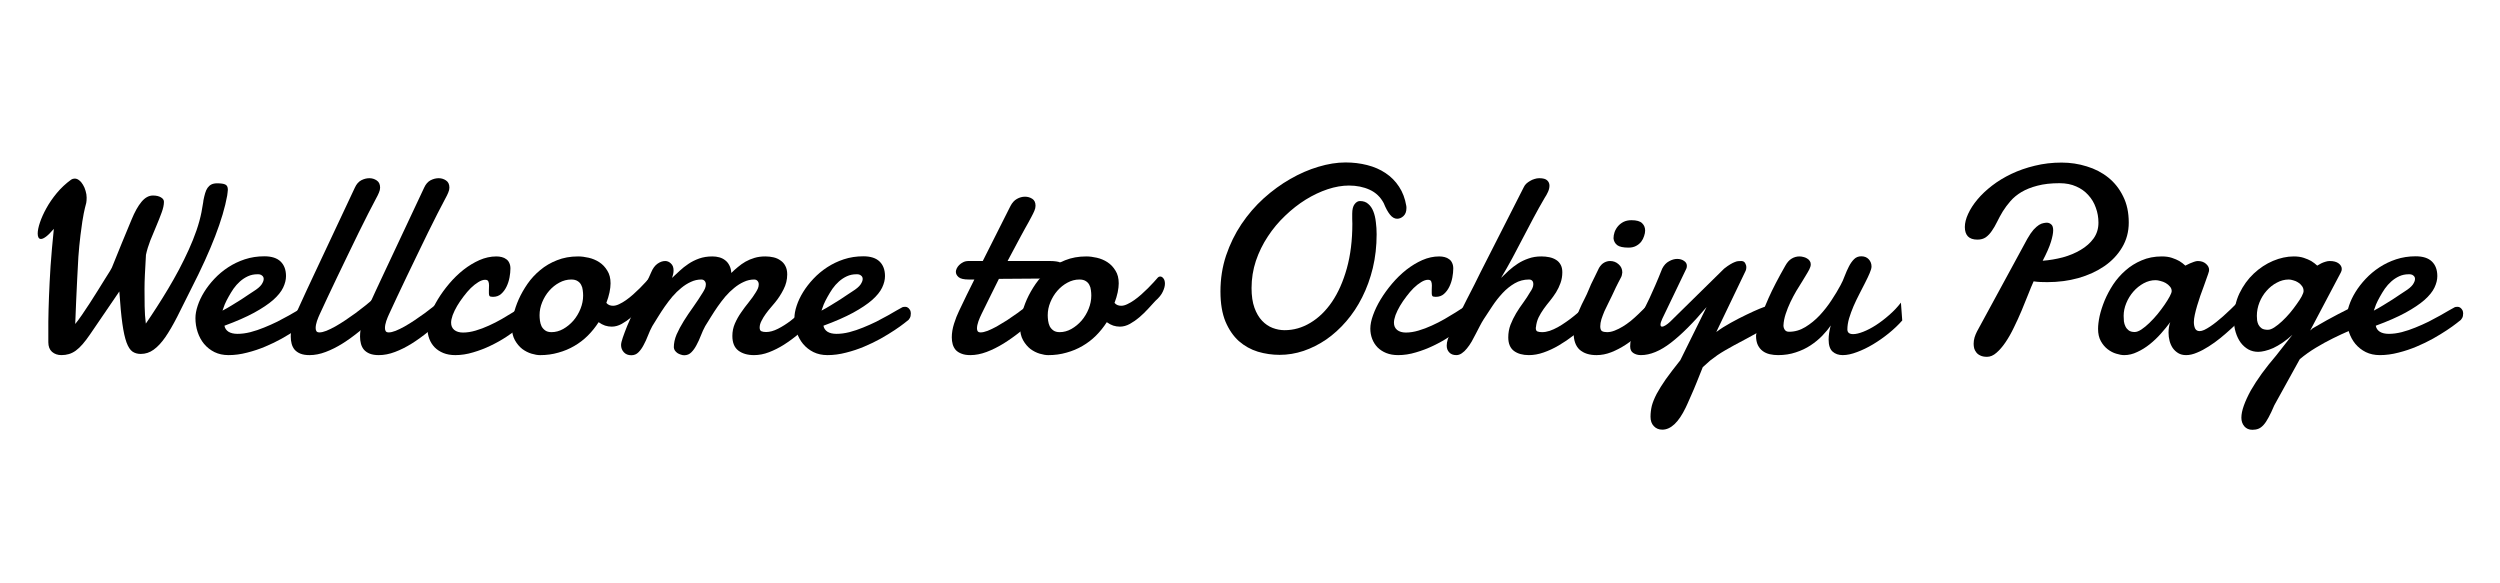 <?xml version="1.0" encoding="UTF-8" standalone="no"?>
<svg
   xmlns:dc="http://purl.org/dc/elements/1.1/"
   xmlns:cc="http://creativecommons.org/ns#"
   xmlns:rdf="http://www.w3.org/1999/02/22-rdf-syntax-ns#"
   xmlns:svg="http://www.w3.org/2000/svg"
   xmlns="http://www.w3.org/2000/svg"
   xmlns:sodipodi="http://sodipodi.sourceforge.net/DTD/sodipodi-0.dtd"
   xmlns:inkscape="http://www.inkscape.org/namespaces/inkscape"
   inkscape:version="1.0beta2 (2b71d25, 2019-12-03)"
   sodipodi:docname="ochiyu-layer.svg"
   id="svg8"
   version="1.1"
   viewBox="0 0 210 297"
   height="49mm"
   width="210mm">
  <defs
     id="defs2" />
  <sodipodi:namedview
     inkscape:window-maximized="0"
     inkscape:window-y="23"
     inkscape:window-x="0"
     inkscape:window-height="795"
     inkscape:window-width="1440"
     inkscape:snap-global="false"
     showgrid="false"
     inkscape:document-rotation="0"
     inkscape:current-layer="text12"
     inkscape:document-units="mm"
     inkscape:cy="118.37342"
     inkscape:cx="59.876183"
     inkscape:zoom="2.641435"
     inkscape:pageshadow="2"
     inkscape:pageopacity="0.0"
     borderopacity="1.0"
     bordercolor="#666666"
     pagecolor="#ffffff"
     id="base" />
  <g
     id="layer1"
     inkscape:groupmode="layer"
     inkscape:label="レイヤー 1">
    <g
       style="font-style:normal;font-variant:normal;font-weight:normal;font-stretch:normal;font-size:136.849px;line-height:1.25;font-family:Damion;-inkscape-font-specification:'Damion Normal';font-variant-ligatures:normal;font-variant-caps:normal;font-variant-numeric:normal;font-variant-east-asian:normal;stroke-width:0.265"
       id="text12"
       aria-label="Wellcome to Ochiyu Page">
      <path
         id="path60"
         style=""
         d="m -415.747,99.55 q -3.207,17.908 -18.108,47.042 -4.076,8.286 -7.283,14.567 -3.207,6.281 -6.148,10.558 -2.94,4.21 -5.947,6.348 -2.94,2.138 -6.548,2.138 -2.472,0 -4.21,-1.203 -1.737,-1.203 -3.007,-4.611 -1.27,-3.475 -2.138,-9.689 -0.869,-6.214 -1.537,-16.304 l -14.901,21.85 q -2.005,2.94 -3.809,5.012 -1.737,2.005 -3.475,3.274 -1.671,1.203 -3.475,1.737 -1.804,0.535 -3.809,0.535 -2.873,0 -4.811,-1.671 -1.871,-1.671 -1.871,-4.878 0,-4.744 0,-10.424 0.067,-5.747 0.334,-12.763 0.267,-7.083 0.802,-15.569 0.601,-8.553 1.671,-18.977 -2.339,2.74 -3.942,3.942 -1.604,1.203 -2.606,1.203 -0.869,0 -1.27,-0.735 -0.401,-0.735 -0.401,-2.005 0,-2.205 1.136,-5.613 1.136,-3.408 3.274,-7.283 2.138,-3.876 5.279,-7.684 3.207,-3.876 7.35,-6.883 0.802,-0.535 1.804,-0.535 1.203,0 2.272,0.869 1.136,0.869 1.938,2.272 0.869,1.403 1.336,3.141 0.535,1.737 0.535,3.408 0,1.604 -0.2,2.673 -0.334,1.47 -0.668,2.606 -0.267,1.136 -0.601,2.74 -0.334,1.604 -0.735,4.21 -0.401,2.539 -0.935,6.883 -0.668,5.479 -1.069,11.025 -0.334,5.546 -0.601,11.226 -0.267,5.613 -0.535,11.36 -0.2,5.747 -0.468,11.627 1.47,-1.804 3.408,-4.611 1.938,-2.873 4.009,-6.014 2.071,-3.207 4.076,-6.415 2.005,-3.207 3.608,-5.813 1.671,-2.539 2.606,-4.143 l 0.935,-1.671 q 2.472,-6.281 5.012,-12.362 2.539,-6.081 5.012,-12.095 2.406,-5.88 5.078,-9.088 2.673,-3.207 5.813,-3.207 2.539,0 4.076,0.935 1.537,0.869 1.537,2.272 0,2.339 -1.203,5.546 -1.136,3.141 -2.673,6.749 -1.537,3.608 -3.074,7.417 -1.47,3.809 -2.205,7.283 -0.334,5.813 -0.535,9.889 -0.2,4.076 -0.2,7.484 0,4.21 0.067,8.82 0.067,4.611 0.601,8.82 2.673,-3.876 5.546,-8.353 2.94,-4.544 5.813,-9.355 2.873,-4.811 5.546,-9.823 2.673,-5.078 4.945,-10.09 2.272,-5.012 3.942,-9.823 1.671,-4.878 2.539,-9.288 l 0.869,-5.012 q 0,-0.267 0.067,-0.535 0.067,-0.267 0.067,-0.535 0.401,-2.005 0.869,-3.608 0.468,-1.604 1.203,-2.673 0.802,-1.136 1.938,-1.737 1.203,-0.601 2.94,-0.601 2.873,0 4.143,0.601 1.336,0.601 1.336,2.673 0,0.668 -0.134,1.336 -0.067,0.668 -0.2,1.604 z" />
      <path
         id="path62"
         style=""
         d="m -399.243,139.71 q -0.334,-0.067 -0.601,-0.067 -0.267,0 -0.601,0 -2.539,0 -4.744,1.002 -2.205,1.002 -4.076,2.673 -1.804,1.604 -3.274,3.675 -1.403,2.071 -2.539,4.143 -1.136,2.005 -1.938,3.876 -0.735,1.871 -1.136,3.141 2.339,-1.203 4.811,-2.74 2.539,-1.537 4.744,-2.94 2.205,-1.403 3.809,-2.539 1.671,-1.136 2.339,-1.537 3.007,-1.871 4.143,-3.475 1.136,-1.671 1.136,-2.873 0,-1.002 -0.668,-1.604 -0.601,-0.601 -1.403,-0.735 z m 2.406,-9.221 q 5.546,0 8.286,2.673 2.74,2.673 2.74,7.417 0,2.806 -1.47,5.88 -1.47,3.074 -5.078,6.281 -3.608,3.141 -9.689,6.482 -6.014,3.274 -15.101,6.615 0.334,1.938 2.071,3.074 1.737,1.069 4.611,1.069 3.074,0 6.548,-0.869 3.542,-0.935 6.949,-2.339 3.475,-1.403 6.749,-3.007 3.274,-1.671 5.88,-3.141 2.673,-1.47 4.41,-2.539 1.804,-1.069 2.406,-1.336 0.601,-0.401 1.069,-0.468 0.535,-0.067 0.935,-0.067 0.802,0 1.336,0.401 0.535,0.334 0.869,0.869 0.401,0.468 0.535,1.069 0.134,0.535 0.134,0.935 0,0.601 -0.134,1.47 -0.134,0.802 -1.002,1.871 -0.334,0.334 -2.272,1.804 -1.871,1.47 -4.878,3.475 -3.007,2.005 -7.016,4.277 -3.942,2.205 -8.419,4.076 -4.41,1.871 -9.221,3.074 -4.811,1.27 -9.489,1.27 -4.009,0 -7.15,-1.537 -3.074,-1.537 -5.279,-4.143 -2.138,-2.606 -3.274,-6.014 -1.136,-3.408 -1.136,-7.15 0,-2.873 1.136,-6.281 1.136,-3.475 3.274,-6.949 2.138,-3.475 5.212,-6.749 3.141,-3.341 7.016,-5.88 3.876,-2.539 8.486,-4.076 4.677,-1.537 9.956,-1.537 z" />
      <path
         id="path64"
         style=""
         d="m -368.572,159.823 q -0.735,1.537 -1.47,3.608 -0.668,2.005 -0.668,3.608 0,1.002 0.401,1.604 0.401,0.601 1.537,0.601 1.403,0 3.475,-0.802 2.138,-0.869 4.544,-2.205 2.472,-1.403 5.078,-3.141 2.673,-1.804 5.279,-3.675 2.606,-1.938 4.945,-3.809 2.406,-1.938 4.277,-3.542 0.535,-0.468 1.27,-0.668 0.735,-0.2 1.27,-0.2 1.336,0 2.205,0.935 0.869,0.935 0.869,2.472 0,1.403 -0.935,3.141 -0.935,1.737 -3.274,3.408 -4.277,3.942 -8.62,7.484 -4.343,3.542 -8.687,6.281 -4.277,2.673 -8.553,4.277 -4.21,1.604 -8.219,1.604 -2.74,0 -4.611,-0.735 -1.804,-0.735 -2.94,-2.005 -1.069,-1.27 -1.537,-3.007 -0.468,-1.737 -0.468,-3.675 0,-3.274 0.935,-6.682 1.002,-3.475 2.339,-6.348 2.339,-5.212 4.744,-10.357 2.406,-5.145 4.41,-9.422 l 20.247,-43.099 q 1.203,-2.606 3.207,-3.675 2.071,-1.069 4.143,-1.069 2.071,0 3.742,1.136 1.737,1.136 1.737,3.675 0,1.203 -0.601,2.539 -0.535,1.336 -1.403,2.873 -1.671,3.141 -4.009,7.684 -2.272,4.544 -4.945,9.889 -2.606,5.346 -5.412,11.159 -2.74,5.747 -5.412,11.226 -2.606,5.479 -4.945,10.424 -2.272,4.878 -3.942,8.486 z" />
      <path
         id="path66"
         style=""
         d="m -333.29,159.823 q -0.735,1.537 -1.47,3.608 -0.668,2.005 -0.668,3.608 0,1.002 0.401,1.604 0.401,0.601 1.537,0.601 1.403,0 3.475,-0.802 2.138,-0.869 4.544,-2.205 2.472,-1.403 5.078,-3.141 2.673,-1.804 5.279,-3.675 2.606,-1.938 4.945,-3.809 2.406,-1.938 4.277,-3.542 0.535,-0.468 1.27,-0.668 0.735,-0.2 1.27,-0.2 1.336,0 2.205,0.935 0.869,0.935 0.869,2.472 0,1.403 -0.935,3.141 -0.935,1.737 -3.274,3.408 -4.277,3.942 -8.62,7.484 -4.343,3.542 -8.687,6.281 -4.277,2.673 -8.553,4.277 -4.21,1.604 -8.219,1.604 -2.74,0 -4.611,-0.735 -1.804,-0.735 -2.94,-2.005 -1.069,-1.27 -1.537,-3.007 -0.468,-1.737 -0.468,-3.675 0,-3.274 0.935,-6.682 1.002,-3.475 2.339,-6.348 2.339,-5.212 4.744,-10.357 2.406,-5.145 4.41,-9.422 l 20.247,-43.099 q 1.203,-2.606 3.207,-3.675 2.071,-1.069 4.143,-1.069 2.071,0 3.742,1.136 1.737,1.136 1.737,3.675 0,1.203 -0.601,2.539 -0.535,1.336 -1.403,2.873 -1.671,3.141 -4.009,7.684 -2.272,4.544 -4.945,9.889 -2.606,5.346 -5.412,11.159 -2.74,5.747 -5.412,11.226 -2.606,5.479 -4.945,10.424 -2.272,4.878 -3.942,8.486 z" />
      <path
         id="path68"
         style=""
         d="m -271.548,136.703 q 0,2.071 -0.468,4.611 -0.468,2.472 -1.537,4.677 -1.069,2.205 -2.74,3.675 -1.671,1.47 -4.143,1.47 -1.336,0 -1.737,-0.401 -0.334,-0.401 -0.334,-1.403 0,-0.601 0,-1.737 0.067,-1.203 0.067,-2.272 0,-1.203 -0.334,-2.005 -0.334,-0.869 -1.671,-0.869 -1.537,0 -3.475,1.203 -1.871,1.136 -3.809,3.007 -1.871,1.871 -3.675,4.277 -1.804,2.339 -3.274,4.811 -1.403,2.406 -2.272,4.677 -0.802,2.272 -0.802,3.876 0,2.339 1.604,3.675 1.671,1.336 4.477,1.336 3.007,0 6.415,-1.002 3.408,-1.002 6.749,-2.539 3.408,-1.537 6.548,-3.341 3.141,-1.804 5.68,-3.408 2.606,-1.671 4.343,-2.806 1.737,-1.203 2.272,-1.47 1.069,-0.535 2.005,-0.535 0.802,0 1.336,0.401 0.601,0.334 0.935,0.869 0.334,0.468 0.468,1.069 0.134,0.535 0.134,0.935 0,0.601 -0.134,1.47 -0.134,0.802 -1.002,1.871 -0.334,0.401 -2.205,2.071 -1.804,1.604 -4.744,3.809 -2.873,2.205 -6.682,4.744 -3.742,2.472 -8.085,4.544 -4.277,2.071 -8.887,3.408 -4.611,1.403 -9.088,1.403 -3.408,0 -6.081,-1.069 -2.606,-1.069 -4.41,-2.873 -1.804,-1.871 -2.74,-4.343 -0.935,-2.472 -0.935,-5.212 0,-3.007 1.403,-6.883 1.403,-3.942 3.876,-8.018 2.472,-4.076 5.813,-8.018 3.341,-3.942 7.217,-7.016 3.942,-3.074 8.152,-4.945 4.277,-1.871 8.62,-1.871 1.47,0 2.74,0.334 1.336,0.334 2.272,1.069 1.002,0.668 1.537,1.871 0.601,1.203 0.601,2.873 z" />
      <path
         id="path70"
         style=""
         d="m -240.61,142.316 q -3.141,0 -6.081,1.604 -2.873,1.537 -5.145,4.143 -2.205,2.539 -3.542,5.813 -1.336,3.207 -1.336,6.615 0,1.27 0.2,2.806 0.2,1.47 0.802,2.806 0.668,1.27 1.871,2.138 1.203,0.869 3.207,0.869 3.074,0 5.947,-1.604 2.94,-1.671 5.212,-4.277 2.272,-2.673 3.608,-6.014 1.336,-3.341 1.336,-6.749 0,-1.336 -0.2,-2.74 -0.134,-1.47 -0.802,-2.673 -0.601,-1.203 -1.804,-1.938 -1.203,-0.802 -3.274,-0.802 z m 3.475,-11.76 q 2.539,0 5.412,0.668 2.94,0.668 5.412,2.272 2.472,1.604 4.076,4.277 1.671,2.606 1.671,6.482 0,2.005 -0.535,4.611 -0.535,2.539 -1.604,5.346 0.668,0.802 1.537,1.136 0.869,0.334 1.871,0.334 1.403,0 3.074,-0.802 1.737,-0.802 3.542,-2.071 1.804,-1.27 3.608,-2.873 1.804,-1.604 3.408,-3.207 1.604,-1.604 2.873,-3.007 1.336,-1.47 2.205,-2.472 0.468,-0.468 1.136,-0.468 0.935,0 1.671,1.002 0.735,0.935 0.735,2.673 0,1.737 -1.069,4.009 -1.002,2.272 -3.809,4.744 -1.604,1.737 -3.675,4.009 -2.071,2.272 -4.41,4.277 -2.339,2.005 -4.878,3.408 -2.539,1.403 -5.078,1.403 -1.737,0 -3.408,-0.535 -1.604,-0.535 -3.274,-1.737 -2.406,3.742 -5.479,6.816 -3.074,3.074 -6.883,5.279 -3.742,2.205 -8.152,3.408 -4.343,1.27 -9.288,1.27 -1.871,0 -4.343,-0.735 -2.472,-0.735 -4.744,-2.406 -2.205,-1.737 -3.742,-4.477 -1.537,-2.74 -1.537,-6.682 0,-2.673 0.869,-6.415 0.869,-3.742 2.606,-7.684 1.804,-4.009 4.477,-7.885 2.74,-3.942 6.482,-7.016 3.742,-3.141 8.553,-5.012 4.811,-1.938 10.691,-1.938 z" />
      <path
         id="path72"
         style=""
         d="m -188.356,176.862 q 0,-3.207 1.403,-6.548 1.47,-3.341 3.675,-6.883 2.205,-3.542 4.811,-7.15 2.606,-3.675 4.945,-7.484 0.668,-1.069 1.069,-2.005 0.401,-1.002 0.401,-2.005 0,-1.069 -0.601,-1.737 -0.601,-0.735 -1.737,-0.735 -2.74,0 -5.279,1.203 -2.539,1.136 -4.878,3.074 -2.339,1.871 -4.477,4.343 -2.071,2.472 -3.942,5.145 -1.804,2.606 -3.408,5.212 -1.604,2.606 -2.94,4.744 -1.203,2.205 -2.205,4.811 -1.002,2.606 -2.205,4.811 -1.136,2.205 -2.606,3.675 -1.47,1.537 -3.675,1.537 -2.406,0 -3.809,-1.537 -1.403,-1.537 -1.403,-3.675 0,-1.203 0.869,-3.742 0.869,-2.539 2.205,-5.88 1.403,-3.408 3.141,-7.217 1.737,-3.809 3.408,-7.551 1.737,-3.742 3.207,-7.016 1.537,-3.341 2.539,-5.68 1.203,-2.873 3.141,-4.277 2.005,-1.403 3.942,-1.403 1.671,0 2.94,1.27 1.336,1.203 1.336,3.542 0,1.737 -0.802,3.809 1.804,-1.671 3.876,-3.608 2.071,-1.938 4.477,-3.542 2.472,-1.671 5.479,-2.74 3.007,-1.069 6.749,-1.069 1.871,0 3.542,0.468 1.671,0.468 2.94,1.47 1.336,1.002 2.138,2.606 0.869,1.604 1.002,3.876 1.537,-1.537 3.341,-3.007 1.804,-1.537 3.876,-2.74 2.138,-1.203 4.611,-1.938 2.472,-0.735 5.479,-0.735 2.205,0 4.21,0.468 2.005,0.468 3.542,1.604 1.604,1.069 2.472,2.806 0.935,1.737 0.935,4.277 0,4.009 -1.871,7.618 -1.804,3.608 -4.277,6.615 -0.802,1.002 -2.138,2.539 -1.336,1.537 -2.606,3.274 -1.27,1.737 -2.205,3.608 -0.935,1.804 -0.935,3.408 0,1.47 0.869,1.871 0.935,0.401 2.406,0.401 2.806,0 6.081,-1.671 3.274,-1.671 6.348,-4.009 3.141,-2.406 5.813,-4.945 2.74,-2.606 4.343,-4.343 0.401,-0.468 0.935,-0.668 0.535,-0.2 1.069,-0.2 1.203,0 2.138,1.069 1.002,1.069 1.002,2.806 0,1.336 -0.802,2.94 -0.802,1.604 -2.74,3.141 -3.608,3.475 -7.417,6.682 -3.742,3.141 -7.618,5.613 -3.809,2.406 -7.684,3.876 -3.809,1.47 -7.618,1.47 -4.945,0 -8.018,-2.339 -3.007,-2.339 -3.007,-7.417 0,-3.341 1.27,-6.281 1.27,-2.94 3.141,-5.613 1.871,-2.74 3.942,-5.279 2.071,-2.539 3.608,-5.078 0.668,-1.069 1.069,-2.005 0.401,-1.002 0.401,-2.005 0,-1.069 -0.601,-1.737 -0.601,-0.735 -1.737,-0.735 -2.74,0 -5.279,1.203 -2.539,1.136 -4.878,3.074 -2.339,1.871 -4.477,4.343 -2.071,2.472 -3.942,5.145 -1.804,2.606 -3.408,5.212 -1.604,2.606 -2.94,4.744 -1.203,2.205 -2.205,4.811 -1.002,2.606 -2.205,4.811 -1.136,2.205 -2.606,3.675 -1.47,1.537 -3.675,1.537 -0.802,0 -1.737,-0.334 -0.935,-0.267 -1.737,-0.802 -0.735,-0.535 -1.27,-1.27 -0.468,-0.735 -0.535,-1.604 z" />
      <path
         id="path74"
         style=""
         d="m -94.272,139.71 q -0.334,-0.067 -0.601,-0.067 -0.267,0 -0.601,0 -2.539,0 -4.744,1.002 -2.205,1.002 -4.076,2.673 -1.804,1.604 -3.274,3.675 -1.403,2.071 -2.539,4.143 -1.136,2.005 -1.938,3.876 -0.735,1.871 -1.136,3.141 2.339,-1.203 4.811,-2.74 2.539,-1.537 4.744,-2.94 2.205,-1.403 3.809,-2.539 1.671,-1.136 2.339,-1.537 3.007,-1.871 4.143,-3.475 1.136,-1.671 1.136,-2.873 0,-1.002 -0.668,-1.604 -0.601,-0.601 -1.403,-0.735 z m 2.406,-9.221 q 5.546,0 8.286,2.673 2.74,2.673 2.74,7.417 0,2.806 -1.47,5.88 -1.47,3.074 -5.078,6.281 -3.608,3.141 -9.689,6.482 -6.014,3.274 -15.102,6.615 0.334,1.938 2.071,3.074 1.737,1.069 4.611,1.069 3.074,0 6.548,-0.869 3.542,-0.935 6.949,-2.339 3.475,-1.403 6.749,-3.007 3.274,-1.671 5.88,-3.141 2.673,-1.47 4.41,-2.539 1.804,-1.069 2.406,-1.336 0.601,-0.401 1.069,-0.468 0.535,-0.067 0.935,-0.067 0.802,0 1.336,0.401 0.535,0.334 0.869,0.869 0.401,0.468 0.535,1.069 0.134,0.535 0.134,0.935 0,0.601 -0.134,1.47 -0.134,0.802 -1.002,1.871 -0.334,0.334 -2.272,1.804 -1.871,1.47 -4.878,3.475 -3.007,2.005 -7.016,4.277 -3.942,2.205 -8.419,4.076 -4.41,1.871 -9.221,3.074 -4.811,1.27 -9.489,1.27 -4.009,0 -7.15,-1.537 -3.074,-1.537 -5.279,-4.143 -2.138,-2.606 -3.274,-6.014 -1.136,-3.408 -1.136,-7.15 0,-2.873 1.136,-6.281 1.136,-3.475 3.274,-6.949 2.138,-3.475 5.212,-6.749 3.141,-3.341 7.016,-5.88 3.876,-2.539 8.486,-4.076 4.677,-1.537 9.956,-1.537 z" />
      <path
         id="path76"
         style=""
         d="m -22.841,141.982 q -2.472,4.811 -4.677,9.422 -2.205,4.544 -4.143,8.419 -0.802,1.604 -1.604,3.742 -0.735,2.071 -0.735,3.675 0,0.935 0.401,1.47 0.468,0.535 1.47,0.535 1.403,0 3.542,-0.802 2.138,-0.869 4.611,-2.205 2.472,-1.403 5.212,-3.141 2.74,-1.804 5.346,-3.675 2.673,-1.938 5.078,-3.809 2.406,-1.938 4.277,-3.542 1.069,-0.735 2.005,-0.735 1.136,0 1.871,1.002 0.735,1.002 0.735,2.539 0,1.537 -0.735,3.141 -0.735,1.604 -2.673,3.141 -4.343,3.942 -8.82,7.484 -4.41,3.542 -8.82,6.281 -4.343,2.673 -8.62,4.277 -4.277,1.604 -8.286,1.604 -2.673,0 -4.477,-0.735 -1.804,-0.668 -2.94,-1.871 -1.069,-1.27 -1.537,-2.873 -0.468,-1.671 -0.468,-3.542 0,-3.341 1.136,-6.949 1.136,-3.608 2.539,-6.482 2.005,-4.143 3.942,-8.219 2.005,-4.076 3.876,-7.818 h -2.873 q -3.742,0 -5.145,-1.203 -1.403,-1.203 -1.403,-2.74 0,-0.668 0.401,-1.604 0.468,-1.002 1.27,-1.804 0.869,-0.869 2.071,-1.47 1.203,-0.601 2.74,-0.601 h 7.217 l 14.099,-27.998 q 1.336,-2.539 3.274,-3.608 2.005,-1.136 4.143,-1.136 2.005,0 3.675,1.069 1.671,1.069 1.671,3.542 0,1.27 -0.601,2.606 -0.535,1.27 -1.47,3.007 -0.601,1.136 -1.47,2.74 -0.869,1.537 -1.871,3.341 -0.935,1.737 -2.005,3.675 -1.002,1.938 -2.005,3.742 -2.272,4.277 -4.811,9.021 H 3.353 q 1.604,0 2.94,0.2 1.336,0.134 2.272,0.668 1.002,0.468 1.537,1.336 0.535,0.869 0.535,2.339 0,0.735 -0.267,1.47 -0.2,0.735 -0.869,1.336 -0.601,0.601 -1.737,1.002 -1.069,0.401 -2.806,0.535 z" />
      <path
         id="path78"
         style=""
         d="m 18.12,142.316 q -3.141,0 -6.081,1.604 -2.873,1.537 -5.145,4.143 -2.205,2.539 -3.542,5.813 -1.336,3.207 -1.336,6.615 0,1.27 0.2,2.806 0.2,1.47 0.802,2.806 0.668,1.27 1.871,2.138 1.203,0.869 3.207,0.869 3.074,0 5.947,-1.604 2.94,-1.671 5.212,-4.277 2.272,-2.673 3.608,-6.014 1.336,-3.341 1.336,-6.749 0,-1.336 -0.2,-2.74 -0.134,-1.47 -0.802,-2.673 -0.601,-1.203 -1.804,-1.938 -1.203,-0.802 -3.274,-0.802 z m 3.475,-11.76 q 2.539,0 5.412,0.668 2.94,0.668 5.412,2.272 2.472,1.604 4.076,4.277 1.671,2.606 1.671,6.482 0,2.005 -0.535,4.611 -0.535,2.539 -1.604,5.346 0.668,0.802 1.537,1.136 0.869,0.334 1.871,0.334 1.403,0 3.074,-0.802 1.737,-0.802 3.542,-2.071 1.804,-1.27 3.608,-2.873 1.804,-1.604 3.408,-3.207 1.604,-1.604 2.873,-3.007 1.336,-1.47 2.205,-2.472 0.468,-0.468 1.136,-0.468 0.935,0 1.671,1.002 0.735,0.935 0.735,2.673 0,1.737 -1.069,4.009 -1.002,2.272 -3.809,4.744 -1.604,1.737 -3.675,4.009 -2.071,2.272 -4.41,4.277 -2.339,2.005 -4.878,3.408 -2.539,1.403 -5.078,1.403 -1.737,0 -3.408,-0.535 -1.604,-0.535 -3.274,-1.737 -2.406,3.742 -5.479,6.816 -3.074,3.074 -6.883,5.279 -3.742,2.205 -8.152,3.408 -4.343,1.27 -9.288,1.27 -1.871,0 -4.343,-0.735 -2.472,-0.735 -4.744,-2.406 -2.205,-1.737 -3.742,-4.477 -1.537,-2.74 -1.537,-6.682 0,-2.673 0.869,-6.415 0.869,-3.742 2.606,-7.684 1.804,-4.009 4.477,-7.885 2.74,-3.942 6.482,-7.016 3.742,-3.141 8.553,-5.012 4.811,-1.938 10.691,-1.938 z" />
      <path
         id="path80"
         style=""
         d="m 89.953,148.463 q 0,-9.756 2.873,-18.376 2.94,-8.687 7.818,-15.97 4.945,-7.35 11.36,-13.164 6.482,-5.813 13.498,-9.823 7.083,-4.076 14.3,-6.214 7.283,-2.205 13.832,-2.205 5.813,0 11.025,1.336 5.279,1.336 9.355,4.076 4.143,2.74 6.883,6.949 2.74,4.143 3.675,9.756 0.067,0.334 0.067,0.601 0,0.267 0,0.601 0,2.606 -1.537,4.009 -1.47,1.336 -3.207,1.336 -1.938,0 -3.608,-2.071 -1.671,-2.071 -3.207,-5.88 -2.472,-4.677 -7.15,-6.816 -4.677,-2.138 -10.558,-2.138 -5.145,0 -10.825,1.871 -5.613,1.871 -11.159,5.279 -5.479,3.408 -10.491,8.219 -5.012,4.744 -8.82,10.558 -3.809,5.747 -6.081,12.429 -2.205,6.682 -2.205,13.832 0,5.947 1.47,10.023 1.47,4.076 3.876,6.615 2.406,2.539 5.412,3.675 3.007,1.136 6.081,1.136 6.883,0 13.097,-3.742 6.281,-3.742 11.025,-10.691 4.744,-7.016 7.551,-17.039 2.806,-10.09 2.806,-22.719 0,-1.27 -0.067,-2.472 0,-1.27 0,-2.606 0,-3.341 1.203,-4.878 1.203,-1.604 2.74,-1.604 2.606,0 4.21,1.47 1.671,1.403 2.606,3.809 0.935,2.339 1.27,5.412 0.401,3.007 0.401,6.214 0,9.088 -1.938,17.173 -1.938,8.018 -5.412,14.901 -3.408,6.816 -8.152,12.295 -4.677,5.412 -10.157,9.221 -5.479,3.742 -11.56,5.813 -6.014,2.005 -12.161,2.005 -5.68,0 -11.092,-1.604 -5.412,-1.671 -9.689,-5.412 -4.21,-3.809 -6.816,-9.956 -2.539,-6.214 -2.539,-15.235 z" />
      <path
         id="path82"
         style=""
         d="m 208.493,136.703 q 0,2.071 -0.468,4.611 -0.468,2.472 -1.537,4.677 -1.069,2.205 -2.74,3.675 -1.671,1.47 -4.143,1.47 -1.336,0 -1.737,-0.401 -0.334,-0.401 -0.334,-1.403 0,-0.601 0,-1.737 0.067,-1.203 0.067,-2.272 0,-1.203 -0.334,-2.005 -0.334,-0.869 -1.671,-0.869 -1.537,0 -3.475,1.203 -1.871,1.136 -3.809,3.007 -1.871,1.871 -3.675,4.277 -1.804,2.339 -3.274,4.811 -1.403,2.406 -2.272,4.677 -0.802,2.272 -0.802,3.876 0,2.339 1.604,3.675 1.671,1.336 4.477,1.336 3.007,0 6.415,-1.002 3.408,-1.002 6.749,-2.539 3.408,-1.537 6.548,-3.341 3.141,-1.804 5.68,-3.408 2.606,-1.671 4.343,-2.806 1.737,-1.203 2.272,-1.47 1.069,-0.535 2.005,-0.535 0.802,0 1.336,0.401 0.601,0.334 0.935,0.869 0.334,0.468 0.468,1.069 0.134,0.535 0.134,0.935 0,0.601 -0.134,1.47 -0.134,0.802 -1.002,1.871 -0.334,0.401 -2.205,2.071 -1.804,1.604 -4.744,3.809 -2.873,2.205 -6.682,4.744 -3.742,2.472 -8.085,4.544 -4.277,2.071 -8.887,3.408 -4.611,1.403 -9.088,1.403 -3.408,0 -6.081,-1.069 -2.606,-1.069 -4.41,-2.873 -1.804,-1.871 -2.74,-4.343 -0.935,-2.472 -0.935,-5.212 0,-3.007 1.403,-6.883 1.403,-3.942 3.876,-8.018 2.472,-4.076 5.813,-8.018 3.341,-3.942 7.217,-7.016 3.942,-3.074 8.152,-4.945 4.277,-1.871 8.62,-1.871 1.47,0 2.74,0.334 1.336,0.334 2.272,1.069 1.002,0.668 1.537,1.871 0.601,1.203 0.601,2.873 z" />
      <path
         id="path84"
         style=""
         d="m 207.424,168.576 q 1.604,-3.408 3.675,-7.551 2.071,-4.21 4.143,-8.286 2.138,-4.143 4.009,-7.818 1.871,-3.742 3.141,-6.348 l 22.051,-43.367 q 0.401,-0.869 1.203,-1.671 0.869,-0.802 1.938,-1.403 1.069,-0.668 2.272,-1.002 1.203,-0.401 2.406,-0.401 2.94,0 4.076,1.136 1.136,1.069 1.136,2.673 0,1.47 -0.735,3.141 -0.735,1.604 -1.671,3.007 -2.94,5.012 -5.68,10.157 -2.673,5.078 -5.412,10.29 -2.673,5.145 -5.412,10.29 -2.74,5.078 -5.747,10.09 1.871,-1.804 3.942,-3.742 2.138,-1.938 4.611,-3.542 2.472,-1.604 5.412,-2.606 2.94,-1.069 6.548,-1.069 2.138,0 4.076,0.401 1.938,0.401 3.408,1.336 1.47,0.869 2.339,2.472 0.869,1.537 0.869,3.809 0,3.007 -0.935,5.546 -0.869,2.472 -2.272,4.744 -1.403,2.205 -3.074,4.277 -1.671,2.005 -3.207,4.143 -1.47,2.071 -2.606,4.343 -1.069,2.272 -1.336,4.945 0,0.134 -0.067,0.267 0,0.134 0,0.267 0,1.336 0.869,1.671 0.935,0.334 2.339,0.334 1.804,0 3.876,-0.668 2.071,-0.735 4.143,-1.871 2.138,-1.203 4.21,-2.673 2.138,-1.47 4.009,-3.007 1.938,-1.537 3.542,-2.94 1.604,-1.47 2.74,-2.539 0.601,-0.535 1.27,-0.802 0.668,-0.267 1.27,-0.267 1.203,0 2.005,0.935 0.869,0.869 0.869,2.406 0,1.403 -1.002,3.207 -0.935,1.804 -3.274,3.608 -3.675,3.207 -7.484,6.148 -3.809,2.94 -7.684,5.212 -3.876,2.272 -7.751,3.608 -3.809,1.336 -7.484,1.336 -4.744,0 -7.618,-2.138 -2.873,-2.205 -2.873,-6.883 0,-3.408 1.136,-6.415 1.203,-3.074 2.873,-5.88 1.737,-2.873 3.675,-5.479 1.938,-2.673 3.408,-5.212 0.802,-1.136 1.203,-2.071 0.468,-1.002 0.468,-2.138 0,-1.002 -0.535,-1.604 -0.535,-0.668 -1.671,-0.668 -3.942,0 -7.283,1.938 -3.341,1.938 -6.148,4.945 -2.806,3.007 -5.212,6.615 -2.406,3.542 -4.477,6.816 -0.935,1.47 -1.938,3.408 -0.935,1.871 -2.005,3.876 -1.002,2.005 -2.138,4.009 -1.136,1.938 -2.406,3.475 -1.203,1.537 -2.606,2.472 -1.336,0.935 -2.806,0.935 -2.339,0 -3.608,-1.403 -1.27,-1.336 -1.27,-3.408 0,-1.537 0.535,-3.207 0.535,-1.737 1.737,-4.21 z" />
      <path
         id="path86"
         style=""
         d="m 290.081,121.334 q 0,-1.537 0.535,-3.141 0.601,-1.671 1.737,-3.007 1.136,-1.336 2.806,-2.205 1.737,-0.869 4.076,-0.869 3.876,0 5.412,1.537 1.537,1.47 1.537,3.742 0,1.27 -0.535,2.806 -0.468,1.537 -1.47,2.873 -1.002,1.27 -2.606,2.138 -1.604,0.869 -3.809,0.869 -4.143,0 -5.813,-1.27 -1.671,-1.336 -1.871,-3.475 z m -7.35,15.035 q 1.136,-1.871 2.606,-2.673 1.47,-0.802 3.007,-0.802 2.539,0 4.343,1.671 1.871,1.604 1.871,4.143 -0.067,0.601 -0.2,1.203 -0.067,0.601 -0.401,1.203 -0.935,1.737 -1.537,2.94 -0.601,1.203 -1.136,2.272 -0.468,1.002 -0.935,2.005 -0.468,1.002 -1.136,2.406 -0.802,1.671 -1.804,3.675 -1.002,1.938 -1.938,4.009 -0.869,2.071 -1.537,4.076 -0.601,2.005 -0.601,3.675 0,1.804 0.869,2.406 0.935,0.535 2.606,0.535 1.871,0 3.876,-0.802 2.071,-0.802 4.143,-2.071 2.071,-1.27 4.076,-2.873 2.005,-1.671 3.742,-3.341 1.804,-1.671 3.274,-3.207 1.537,-1.537 2.539,-2.74 1.336,-1.27 2.673,-1.27 1.203,0 1.938,1.069 0.802,1.069 0.802,2.74 0,1.537 -0.802,3.274 -0.735,1.737 -2.472,3.274 -3.408,3.475 -6.949,6.682 -3.542,3.141 -7.283,5.613 -3.675,2.406 -7.417,3.876 -3.742,1.47 -7.551,1.47 -5.412,0 -8.553,-2.74 -3.074,-2.806 -3.074,-8.687 0,-3.074 0.869,-6.014 0.869,-2.94 2.071,-5.68 1.203,-2.806 2.539,-5.346 1.336,-2.606 2.272,-4.945 0.334,-0.869 1.136,-2.673 0.869,-1.804 1.804,-3.675 1.069,-2.205 2.272,-4.677 z" />
      <path
         id="path88"
         style=""
         d="m 346.411,136.77 q 1.871,-1.47 3.141,-2.205 1.336,-0.802 2.272,-1.136 0.935,-0.401 1.671,-0.468 0.802,-0.067 1.604,-0.067 1.403,0 2.005,1.069 0.601,1.002 0.601,2.138 0,0.935 -0.334,1.737 l -14.968,31.205 q 3.207,-2.406 7.35,-4.677 4.21,-2.339 8.018,-4.143 3.876,-1.871 6.615,-3.007 2.806,-1.136 3.207,-1.136 1.671,0 2.94,1.27 1.27,1.27 1.27,3.207 0,1.737 -1.336,3.675 -1.27,1.938 -4.544,3.742 -4.677,2.606 -8.152,4.477 -3.475,1.804 -6.148,3.274 -2.673,1.47 -4.744,2.673 -2.071,1.203 -3.942,2.472 -1.804,1.27 -3.608,2.673 -1.737,1.47 -3.809,3.408 -1.537,4.009 -3.074,7.684 -1.47,3.675 -2.74,6.482 -1.203,2.806 -2.005,4.544 -0.802,1.737 -0.869,1.871 -5.412,11.226 -11.894,11.226 -2.673,0 -4.343,-1.804 -1.671,-1.737 -1.671,-4.744 0,-2.806 0.668,-5.613 0.735,-2.74 2.472,-6.081 1.804,-3.341 4.677,-7.484 2.94,-4.076 7.35,-9.622 l 13.364,-27.062 q -10.023,11.894 -18.175,18.175 -8.152,6.281 -15.235,6.281 -2.272,0 -3.876,-1.069 -1.604,-1.002 -1.604,-3.408 0,-3.341 1.604,-7.551 0.935,-2.272 1.871,-4.143 0.935,-1.938 1.938,-3.809 1.002,-1.938 2.071,-4.143 1.136,-2.205 2.406,-4.945 1.336,-2.806 2.873,-6.415 1.604,-3.675 3.542,-8.553 1.336,-2.606 3.475,-3.742 2.138,-1.203 4.143,-1.203 2.071,0 3.475,1.002 1.47,0.935 1.47,2.539 0,0.802 -0.267,1.403 l -12.228,25.459 q -0.935,1.938 -0.935,3.074 0,1.002 0.802,1.002 0.735,0 1.871,-0.735 1.136,-0.735 2.138,-1.671 z" />
      <path
         id="path90"
         style=""
         d="m 437.087,163.164 q -2.94,3.341 -6.883,6.548 -3.876,3.141 -8.018,5.613 -4.143,2.472 -8.152,3.942 -4.009,1.537 -7.217,1.537 -3.207,0 -5.212,-1.804 -2.005,-1.804 -2.005,-6.148 0,-3.074 1.069,-7.15 -1.737,2.606 -4.343,5.279 -2.606,2.673 -5.947,4.878 -3.341,2.205 -7.484,3.542 -4.143,1.403 -9.021,1.403 -2.205,0 -4.277,-0.468 -2.005,-0.468 -3.542,-1.604 -1.537,-1.136 -2.472,-3.007 -0.935,-1.938 -0.935,-4.811 0,-0.067 0.267,-2.005 0.267,-2.005 1.671,-6.214 1.47,-4.277 4.477,-11.025 3.007,-6.749 8.486,-16.371 1.403,-2.539 3.207,-3.608 1.871,-1.136 4.009,-1.136 0.935,0 1.938,0.267 1.002,0.2 1.871,0.735 0.869,0.468 1.403,1.27 0.535,0.735 0.535,1.737 0,0.668 -0.2,1.27 -0.334,1.136 -1.47,3.007 -1.069,1.804 -2.539,4.21 -1.47,2.339 -3.141,5.078 -1.604,2.74 -3.007,5.68 -1.403,2.94 -2.406,6.014 -1.002,3.007 -1.136,5.88 0,1.203 0.668,2.205 0.668,1.002 2.205,1.002 4.343,0 8.286,-2.406 3.942,-2.406 7.283,-5.947 3.341,-3.608 6.014,-7.684 2.74,-4.143 4.544,-7.551 1.27,-2.272 2.205,-4.878 1.002,-2.606 2.138,-4.811 1.136,-2.205 2.606,-3.675 1.47,-1.47 3.675,-1.47 2.406,0 3.809,1.537 1.403,1.537 1.403,3.675 0,1.203 -0.935,3.341 -0.869,2.071 -2.272,4.811 -1.336,2.673 -2.94,5.747 -1.604,3.074 -3.007,6.281 -1.336,3.141 -2.272,6.214 -0.869,3.007 -0.869,5.613 0,2.406 2.94,2.406 2.071,0 5.145,-1.203 3.074,-1.203 6.415,-3.341 3.408,-2.205 6.749,-5.145 3.408,-2.94 6.014,-6.348 z" />
      <path
         id="path92"
         style=""
         d="m 503.974,143.251 q -1.27,2.806 -2.806,6.749 -1.537,3.942 -3.341,8.219 -1.804,4.277 -3.876,8.486 -2.005,4.21 -4.277,7.551 -2.205,3.274 -4.611,5.346 -2.339,2.071 -4.811,2.071 -2.071,0 -3.408,-0.668 -1.336,-0.601 -2.071,-1.604 -0.735,-0.935 -1.069,-2.071 -0.267,-1.203 -0.267,-2.272 0,-1.604 0.468,-3.274 0.535,-1.671 1.27,-3.074 l 25.592,-47.109 q 1.671,-2.94 3.141,-4.611 1.537,-1.671 2.806,-2.472 1.336,-0.802 2.339,-0.935 1.002,-0.2 1.671,-0.2 1.203,0 2.205,0.869 1.002,0.802 1.002,3.007 0,2.138 -1.136,5.88 -1.136,3.742 -4.21,9.622 5.212,-0.401 10.29,-1.737 5.078,-1.403 9.088,-3.809 4.076,-2.406 6.548,-5.813 2.472,-3.475 2.472,-8.018 0,-4.009 -1.336,-7.618 -1.27,-3.675 -3.809,-6.415 -2.472,-2.806 -6.148,-4.41 -3.675,-1.671 -8.486,-1.671 -6.548,0 -11.293,1.27 -4.677,1.203 -8.085,3.207 -3.341,2.005 -5.613,4.611 -2.272,2.606 -3.942,5.279 -1.604,2.673 -2.873,5.279 -1.27,2.606 -2.673,4.611 -1.336,2.005 -3.074,3.274 -1.737,1.203 -4.277,1.203 -3.274,0 -4.878,-1.671 -1.537,-1.671 -1.537,-4.744 0,-3.074 1.671,-6.682 1.671,-3.675 4.744,-7.35 3.074,-3.675 7.417,-7.016 4.41,-3.408 9.889,-6.014 5.479,-2.606 11.894,-4.143 6.482,-1.604 13.631,-1.604 6.682,0 12.83,1.938 6.214,1.871 10.959,5.68 4.744,3.809 7.551,9.555 2.873,5.68 2.873,13.364 0,7.016 -3.408,12.696 -3.341,5.613 -9.088,9.555 -5.68,3.876 -13.164,6.014 -7.484,2.071 -15.77,2.071 -1.737,0 -3.542,-0.067 -1.737,-0.067 -3.475,-0.334 z" />
      <path
         id="path94"
         style=""
         d="m 566.051,142.65 q -3.141,0 -6.081,1.604 -2.94,1.604 -5.212,4.21 -2.272,2.606 -3.608,5.88 -1.336,3.207 -1.336,6.482 0,1.336 0.134,2.806 0.2,1.403 0.802,2.606 0.601,1.203 1.671,2.005 1.136,0.802 3.007,0.802 1.47,0 3.408,-1.27 2.005,-1.336 4.076,-3.341 2.138,-2.071 4.143,-4.477 2.005,-2.472 3.608,-4.811 1.604,-2.339 2.606,-4.21 1.002,-1.871 1.002,-2.74 0,-1.27 -0.869,-2.272 -0.869,-1.069 -2.138,-1.804 -1.27,-0.735 -2.74,-1.069 -1.403,-0.401 -2.472,-0.401 z m 46.307,17.24 q -1.203,1.136 -3.207,3.141 -2.005,2.005 -4.611,4.343 -2.539,2.339 -5.479,4.744 -2.873,2.339 -5.947,4.277 -3.007,1.938 -5.947,3.141 -2.94,1.27 -5.546,1.27 -2.339,0 -4.009,-1.002 -1.671,-1.002 -2.806,-2.606 -1.069,-1.604 -1.604,-3.608 -0.535,-2.071 -0.535,-4.21 0,-1.403 0.2,-2.74 0.2,-1.403 0.668,-2.606 -2.071,2.806 -4.744,5.813 -2.606,2.94 -5.68,5.412 -3.007,2.406 -6.348,3.942 -3.274,1.604 -6.682,1.604 -1.737,0 -4.076,-0.735 -2.272,-0.668 -4.343,-2.272 -2.071,-1.604 -3.475,-4.143 -1.403,-2.539 -1.403,-6.214 0,-2.74 0.802,-6.548 0.869,-3.809 2.539,-7.885 1.737,-4.143 4.343,-8.152 2.673,-4.009 6.281,-7.15 3.608,-3.207 8.219,-5.145 4.611,-2.005 10.29,-2.005 2.94,0 5.145,0.735 2.205,0.735 3.742,1.604 1.737,1.069 3.074,2.339 1.136,-0.601 2.339,-1.136 1.002,-0.468 2.071,-0.802 1.136,-0.401 1.938,-0.401 2.539,0 4.143,1.403 1.604,1.403 1.604,3.074 0,0.468 -0.067,0.735 -0.334,1.27 -1.069,3.207 -0.668,1.938 -1.537,4.343 -0.869,2.339 -1.804,4.945 -0.869,2.539 -1.604,5.012 -0.735,2.472 -1.203,4.677 -0.468,2.138 -0.468,3.675 0,2.005 0.668,3.341 0.668,1.27 2.272,1.27 1.002,0 2.339,-0.601 1.403,-0.668 3.007,-1.737 1.604,-1.069 3.274,-2.406 1.737,-1.403 3.341,-2.806 3.742,-3.341 7.952,-7.618 1.069,-0.869 2.071,-0.869 1.336,0 2.205,1.336 0.935,1.27 0.935,2.873 0,1.871 -1.27,3.141 z" />
      <path
         id="path96"
         style=""
         d="m 636.413,130.555 q 2.94,0 5.145,0.735 2.205,0.735 3.742,1.604 1.737,1.069 3.074,2.339 0.935,-0.601 2.005,-1.136 0.935,-0.468 2.071,-0.802 1.136,-0.401 2.272,-0.401 2.94,0 4.544,1.203 1.604,1.203 1.604,2.873 0,0.869 -0.468,1.737 l -15.636,29.602 1.27,-1.136 q 7.885,-4.611 12.963,-7.217 5.078,-2.673 8.085,-3.942 3.007,-1.27 4.277,-1.537 1.336,-0.334 1.671,-0.334 1.537,0 2.339,1.203 0.869,1.136 0.869,2.873 0,1.938 -1.136,3.942 -1.069,2.005 -3.341,2.873 -3.007,1.537 -7.016,3.341 -4.009,1.737 -8.353,3.876 -4.343,2.138 -8.754,4.811 -4.343,2.606 -8.152,5.813 l -12.963,23.454 q -1.604,3.809 -2.94,6.214 -1.27,2.406 -2.539,3.809 -1.27,1.403 -2.606,1.938 -1.336,0.535 -3.074,0.535 -2.606,0 -4.143,-1.804 -1.47,-1.804 -1.47,-4.343 0,-2.673 1.27,-6.214 1.27,-3.542 3.542,-7.684 2.339,-4.076 5.613,-8.62 3.274,-4.477 7.283,-9.154 l 8.286,-10.558 q -2.539,2.339 -5.012,4.009 -2.472,1.671 -4.744,2.74 -2.272,1.002 -4.277,1.47 -1.938,0.468 -3.408,0.468 -2.673,0 -4.945,-1.203 -2.272,-1.27 -3.942,-3.475 -1.604,-2.205 -2.539,-5.212 -0.935,-3.007 -0.935,-6.548 0,-7.35 2.806,-13.297 2.873,-5.947 7.283,-10.09 4.477,-4.21 9.823,-6.482 5.412,-2.272 10.558,-2.272 z m -2.539,11.76 q -3.141,0 -6.081,1.604 -2.94,1.537 -5.212,4.143 -2.272,2.539 -3.608,5.88 -1.336,3.341 -1.336,6.883 0,1.069 0.134,2.339 0.2,1.203 0.735,2.272 0.601,1.069 1.671,1.804 1.136,0.668 3.074,0.668 1.403,0 3.274,-1.203 1.938,-1.27 3.942,-3.141 2.071,-1.938 4.009,-4.21 1.938,-2.339 3.475,-4.544 1.604,-2.205 2.539,-3.942 0.935,-1.804 0.935,-2.673 0,-1.47 -0.802,-2.539 -0.802,-1.136 -2.005,-1.871 -1.136,-0.735 -2.472,-1.069 -1.27,-0.401 -2.272,-0.401 z" />
      <path
         id="path98"
         style=""
         d="m 696.084,139.71 q -0.334,-0.067 -0.601,-0.067 -0.267,0 -0.601,0 -2.539,0 -4.744,1.002 -2.205,1.002 -4.076,2.673 -1.804,1.604 -3.274,3.675 -1.403,2.071 -2.539,4.143 -1.136,2.005 -1.938,3.876 -0.735,1.871 -1.136,3.141 2.339,-1.203 4.811,-2.74 2.539,-1.537 4.744,-2.94 2.205,-1.403 3.809,-2.539 1.671,-1.136 2.339,-1.537 3.007,-1.871 4.143,-3.475 1.136,-1.671 1.136,-2.873 0,-1.002 -0.668,-1.604 -0.601,-0.601 -1.403,-0.735 z m 2.406,-9.221 q 5.546,0 8.286,2.673 2.74,2.673 2.74,7.417 0,2.806 -1.47,5.88 -1.47,3.074 -5.078,6.281 -3.608,3.141 -9.689,6.482 -6.014,3.274 -15.101,6.615 0.334,1.938 2.071,3.074 1.737,1.069 4.611,1.069 3.074,0 6.548,-0.869 3.542,-0.935 6.949,-2.339 3.475,-1.403 6.749,-3.007 3.274,-1.671 5.88,-3.141 2.673,-1.47 4.41,-2.539 1.804,-1.069 2.406,-1.336 0.601,-0.401 1.069,-0.468 0.535,-0.067 0.935,-0.067 0.802,0 1.336,0.401 0.535,0.334 0.869,0.869 0.401,0.468 0.535,1.069 0.134,0.535 0.134,0.935 0,0.601 -0.134,1.47 -0.134,0.802 -1.002,1.871 -0.334,0.334 -2.272,1.804 -1.871,1.47 -4.878,3.475 -3.007,2.005 -7.016,4.277 -3.942,2.205 -8.419,4.076 -4.41,1.871 -9.221,3.074 -4.811,1.27 -9.489,1.27 -4.009,0 -7.15,-1.537 -3.074,-1.537 -5.279,-4.143 -2.138,-2.606 -3.274,-6.014 -1.136,-3.408 -1.136,-7.15 0,-2.873 1.136,-6.281 1.136,-3.475 3.274,-6.949 2.138,-3.475 5.212,-6.749 3.141,-3.341 7.016,-5.88 3.876,-2.539 8.486,-4.076 4.677,-1.537 9.956,-1.537 z" />
    </g>
  </g>
</svg>
